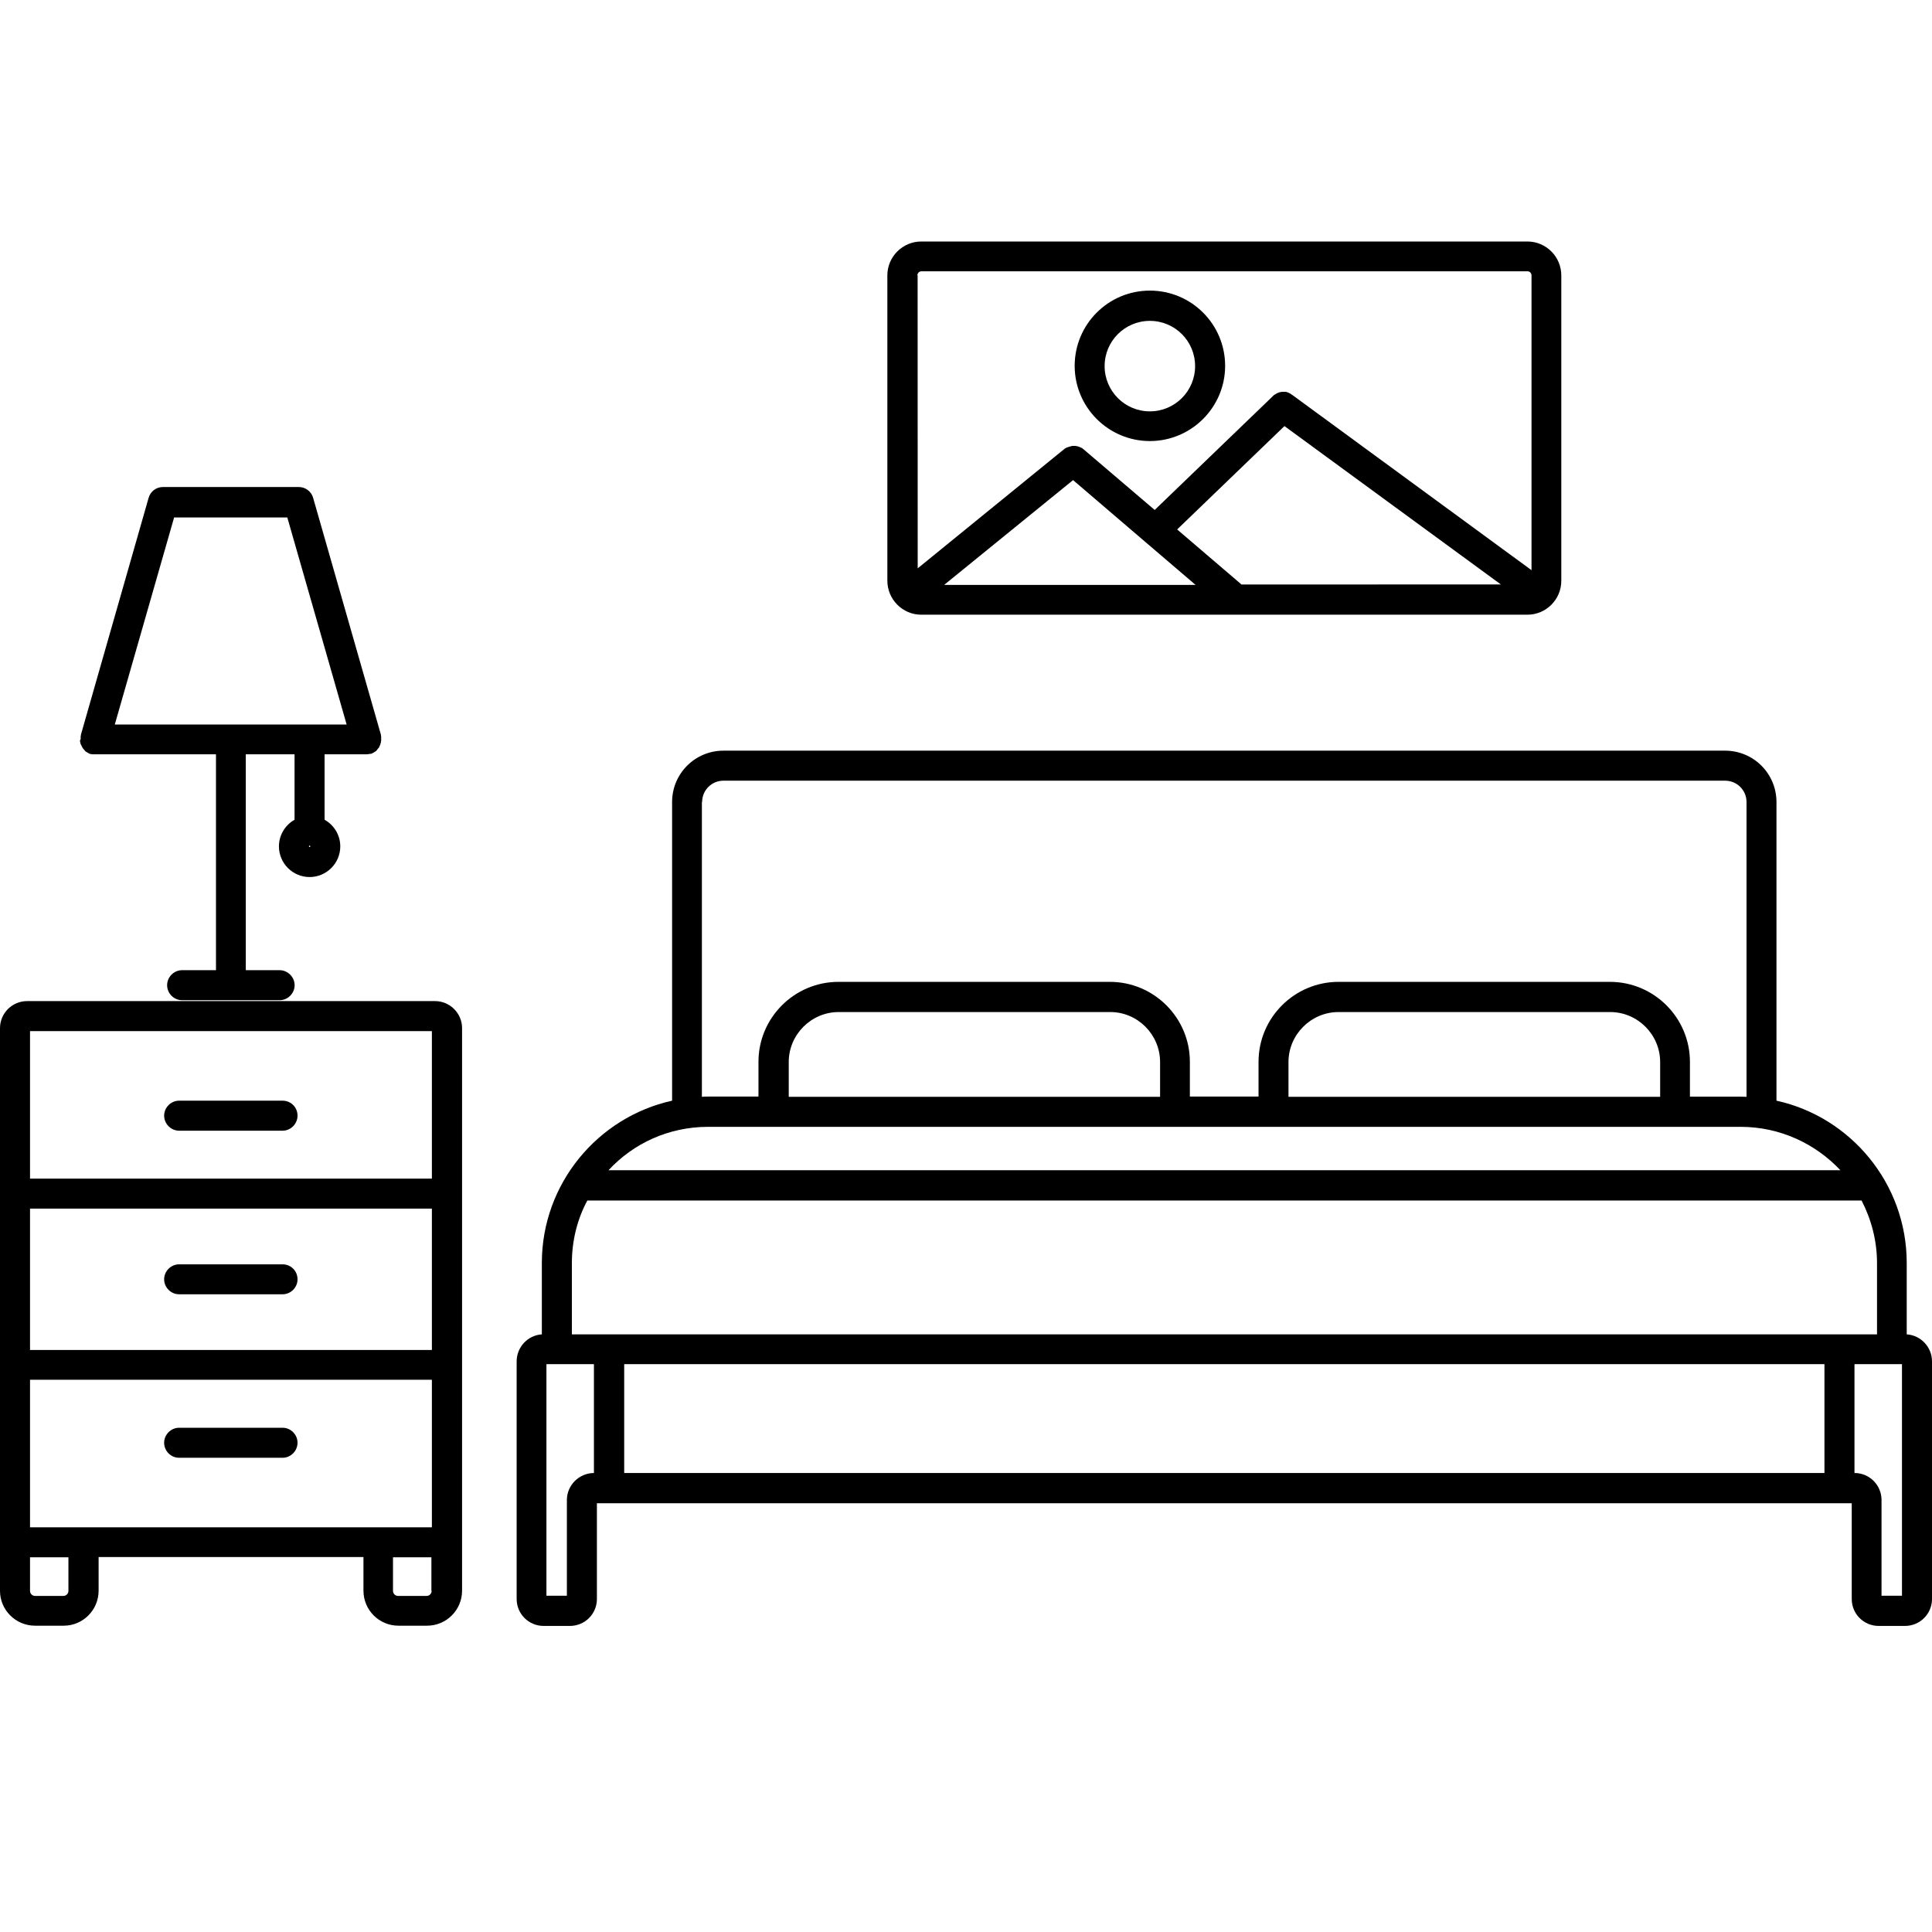 <svg width="24" height="24" viewBox="0 0 24 24" fill="none" xmlns="http://www.w3.org/2000/svg">
<g clip-path="url(#clip0_850_33802)">
<path d="M23.686 16.576V15.689C23.686 14.704 22.992 13.876 22.068 13.673V9.963C22.068 9.61 21.783 9.325 21.43 9.325L8.987 9.325C8.634 9.325 8.349 9.61 8.349 9.963V13.673C7.426 13.877 6.731 14.704 6.731 15.689V16.576C6.556 16.587 6.418 16.734 6.418 16.912V19.863C6.418 20.049 6.568 20.198 6.754 20.198H7.079C7.265 20.198 7.415 20.049 7.415 19.863V18.674H23.003V19.863C23.003 20.049 23.152 20.198 23.339 20.198H23.663C23.85 20.198 24 20.049 24 19.863L24 16.912C24 16.734 23.861 16.587 23.686 16.576L23.686 16.576ZM8.722 9.963C8.722 9.816 8.841 9.698 8.987 9.698L21.43 9.698C21.577 9.698 21.696 9.816 21.696 9.963V13.625C21.67 13.625 21.648 13.623 21.622 13.623H20.993V13.191C20.993 12.643 20.547 12.197 19.999 12.197L16.628 12.197C16.08 12.197 15.634 12.643 15.634 13.19V13.622H14.781V13.19C14.781 12.643 14.335 12.197 13.787 12.197H10.416C9.868 12.197 9.422 12.643 9.422 13.19V13.622H8.793C8.767 13.622 8.745 13.622 8.719 13.625V9.963L8.722 9.963ZM20.623 13.193V13.625H16.006V13.193C16.006 12.852 16.286 12.572 16.628 12.572H20.002C20.343 12.572 20.623 12.852 20.623 13.193H20.623ZM14.411 13.193V13.625H9.798V13.193C9.798 12.852 10.077 12.572 10.419 12.572H13.793C14.132 12.572 14.411 12.852 14.411 13.193ZM8.796 13.998H21.623C22.111 13.998 22.552 14.207 22.862 14.537H7.559C7.867 14.204 8.307 13.998 8.796 13.998H8.796ZM7.381 18.298C7.195 18.298 7.042 18.448 7.042 18.634V19.823H6.788V16.946H7.378V18.298L7.381 18.298ZM22.664 18.298H7.754V16.946H22.664V18.298ZM22.851 16.576H7.104V15.692C7.104 15.41 7.172 15.144 7.296 14.913H23.125C23.246 15.147 23.317 15.412 23.317 15.692V16.576H22.851ZM23.627 19.823H23.373V18.634C23.373 18.448 23.223 18.298 23.037 18.298V16.946H23.627L23.627 19.823Z" fill="black"/>
<path d="M11.444 7.636H18.974C19.206 7.636 19.395 7.447 19.395 7.215V3.421C19.395 3.189 19.206 3 18.974 3H11.444C11.213 3 11.023 3.189 11.023 3.421V7.213C11.023 7.447 11.213 7.636 11.444 7.636V7.636ZM11.732 7.263L13.33 5.964L14.225 6.73L14.852 7.266L11.732 7.266V7.263ZM15.425 7.263L14.623 6.577L15.956 5.293L18.644 7.26L15.425 7.261V7.263ZM11.396 3.421C11.396 3.393 11.419 3.37 11.447 3.37H18.974C19.003 3.37 19.025 3.393 19.025 3.421V7.083L16.049 4.903H16.047C16.044 4.9 16.038 4.897 16.035 4.895L16.033 4.892C16.03 4.889 16.024 4.886 16.021 4.886C16.019 4.886 16.019 4.883 16.016 4.883C16.013 4.881 16.007 4.881 16.005 4.878C16.002 4.878 16.002 4.878 15.999 4.875C15.996 4.875 15.99 4.872 15.988 4.872C15.985 4.872 15.985 4.872 15.982 4.869C15.979 4.869 15.973 4.867 15.971 4.867H15.965H15.954H15.948H15.934H15.931C15.925 4.867 15.922 4.867 15.917 4.869H15.914C15.908 4.869 15.903 4.872 15.9 4.872H15.897C15.891 4.872 15.889 4.875 15.883 4.878H15.88C15.874 4.881 15.872 4.881 15.866 4.884C15.866 4.884 15.863 4.884 15.863 4.886C15.861 4.889 15.855 4.889 15.852 4.892C15.849 4.892 15.849 4.895 15.846 4.895C15.844 4.898 15.841 4.898 15.838 4.901C15.835 4.901 15.835 4.903 15.832 4.903C15.829 4.906 15.826 4.909 15.824 4.909C15.821 4.912 15.818 4.912 15.818 4.915C15.818 4.915 15.815 4.915 15.815 4.918L14.344 6.335L13.46 5.581C13.458 5.578 13.452 5.575 13.449 5.573L13.447 5.57C13.444 5.567 13.438 5.564 13.435 5.564C13.432 5.564 13.432 5.561 13.43 5.561C13.427 5.559 13.424 5.559 13.418 5.556C13.416 5.556 13.413 5.553 13.413 5.553C13.41 5.553 13.407 5.55 13.404 5.55C13.401 5.55 13.398 5.547 13.396 5.547C13.393 5.547 13.39 5.547 13.387 5.545C13.384 5.545 13.382 5.542 13.379 5.542H13.37C13.367 5.542 13.365 5.542 13.362 5.539H13.353H13.345H13.334H13.325C13.322 5.539 13.317 5.539 13.314 5.542H13.308C13.306 5.542 13.3 5.545 13.297 5.545C13.294 5.545 13.294 5.545 13.291 5.547C13.289 5.547 13.286 5.55 13.28 5.55C13.277 5.55 13.274 5.553 13.272 5.553C13.269 5.553 13.266 5.556 13.263 5.556C13.26 5.556 13.257 5.558 13.255 5.558C13.252 5.558 13.252 5.561 13.249 5.561C13.246 5.564 13.243 5.564 13.238 5.567C13.235 5.567 13.235 5.57 13.232 5.57C13.229 5.572 13.226 5.575 13.221 5.578L11.4 7.06L11.399 3.421L11.396 3.421Z" fill="black"/>
<path d="M14.284 5.479C14.798 5.479 15.219 5.061 15.219 4.545C15.219 4.028 14.801 3.61 14.284 3.61C13.768 3.61 13.35 4.028 13.35 4.545C13.35 5.061 13.77 5.479 14.284 5.479ZM14.284 3.986C14.595 3.986 14.846 4.237 14.846 4.548C14.846 4.858 14.595 5.11 14.284 5.11C13.973 5.11 13.722 4.858 13.722 4.548C13.722 4.237 13.973 3.986 14.284 3.986Z" fill="black"/>
<path d="M0.435 20.195H0.791C1.031 20.195 1.225 20 1.225 19.76V19.342H4.515V19.76C4.515 20 4.709 20.195 4.95 20.195H5.305C5.545 20.195 5.74 20 5.74 19.76V12.772C5.74 12.588 5.59 12.436 5.404 12.436H0.336C0.152 12.436 0 12.586 0 12.772V19.763C0 20 0.195 20.195 0.435 20.195L0.435 20.195ZM5.362 19.763C5.362 19.797 5.334 19.825 5.3 19.825H4.944C4.91 19.825 4.882 19.797 4.882 19.763V19.345H5.359L5.359 19.763H5.362ZM0.373 12.809H5.365V14.641H0.373V12.809ZM0.373 15.014H5.365V16.77H0.373V15.014ZM0.373 17.14H5.365V18.973H0.373V17.14ZM0.373 19.345H0.85V19.763C0.85 19.797 0.822 19.825 0.788 19.825H0.435C0.401 19.825 0.373 19.797 0.373 19.763L0.373 19.345Z" fill="black"/>
<path d="M3.51 13.673H2.225C2.124 13.673 2.039 13.758 2.039 13.859C2.039 13.961 2.124 14.046 2.225 14.046H3.51C3.612 14.046 3.696 13.961 3.696 13.859C3.696 13.755 3.614 13.673 3.51 13.673Z" fill="black"/>
<path d="M3.51 15.706H2.225C2.124 15.706 2.039 15.79 2.039 15.892C2.039 15.994 2.124 16.078 2.225 16.078H3.51C3.612 16.078 3.696 15.994 3.696 15.892C3.696 15.788 3.614 15.706 3.51 15.706Z" fill="black"/>
<path d="M2.225 18.109H3.51C3.612 18.109 3.696 18.024 3.696 17.922C3.696 17.821 3.612 17.736 3.51 17.736H2.225C2.124 17.736 2.039 17.821 2.039 17.922C2.039 18.024 2.121 18.109 2.225 18.109Z" fill="black"/>
<path d="M0.994 9.201V9.206C0.994 9.209 0.994 9.215 0.997 9.218V9.226C0.997 9.229 1 9.232 1 9.234C1 9.237 1.002 9.24 1.002 9.243C1.002 9.246 1.005 9.246 1.005 9.249C1.005 9.251 1.008 9.257 1.011 9.26C1.011 9.263 1.014 9.263 1.014 9.266C1.016 9.268 1.016 9.274 1.019 9.277C1.019 9.28 1.022 9.28 1.022 9.283C1.025 9.285 1.025 9.288 1.028 9.294C1.031 9.297 1.031 9.299 1.034 9.299C1.036 9.302 1.036 9.305 1.039 9.308C1.042 9.311 1.045 9.314 1.048 9.316C1.051 9.319 1.051 9.319 1.051 9.322C1.053 9.325 1.056 9.328 1.059 9.331L1.062 9.333C1.065 9.336 1.067 9.339 1.07 9.339C1.073 9.339 1.073 9.342 1.076 9.342C1.079 9.345 1.082 9.345 1.084 9.348C1.087 9.35 1.09 9.35 1.093 9.353C1.096 9.353 1.099 9.356 1.099 9.356C1.101 9.359 1.104 9.359 1.11 9.362C1.113 9.362 1.113 9.362 1.116 9.364C1.118 9.367 1.124 9.367 1.127 9.367H1.132C1.135 9.367 1.141 9.37 1.144 9.37H1.152H1.161H1.172H1.178H2.683V12.052H2.262C2.16 12.052 2.076 12.137 2.076 12.239C2.076 12.34 2.16 12.425 2.262 12.425H3.473C3.575 12.425 3.66 12.34 3.66 12.239C3.66 12.137 3.575 12.052 3.473 12.052H3.053V9.37H3.659V10.183C3.544 10.248 3.465 10.373 3.465 10.514C3.465 10.722 3.634 10.895 3.846 10.895C4.055 10.895 4.227 10.725 4.227 10.514C4.227 10.372 4.148 10.248 4.032 10.183V9.37H4.554H4.557C4.566 9.37 4.571 9.37 4.577 9.367H4.583C4.588 9.367 4.597 9.364 4.602 9.364H4.605C4.608 9.364 4.614 9.362 4.616 9.362C4.619 9.362 4.619 9.362 4.622 9.359C4.625 9.356 4.628 9.356 4.633 9.353C4.636 9.353 4.639 9.35 4.639 9.35C4.642 9.348 4.645 9.348 4.647 9.345C4.65 9.342 4.653 9.342 4.656 9.339C4.659 9.339 4.659 9.336 4.662 9.336C4.664 9.334 4.667 9.331 4.67 9.331L4.673 9.328C4.676 9.325 4.678 9.322 4.681 9.319C4.684 9.317 4.684 9.317 4.684 9.314L4.692 9.305C4.695 9.302 4.695 9.299 4.698 9.297C4.701 9.294 4.701 9.291 4.704 9.291C4.707 9.288 4.71 9.285 4.71 9.28C4.71 9.277 4.712 9.277 4.712 9.274C4.715 9.271 4.715 9.266 4.718 9.263C4.718 9.26 4.721 9.26 4.721 9.257C4.724 9.254 4.724 9.249 4.724 9.246C4.724 9.243 4.726 9.243 4.726 9.24C4.726 9.237 4.729 9.234 4.729 9.232C4.729 9.229 4.732 9.226 4.732 9.223V9.215C4.732 9.212 4.732 9.206 4.735 9.204V9.198V9.184V9.181V9.175V9.164V9.156V9.147C4.735 9.144 4.732 9.139 4.732 9.136V9.13V9.127L3.89 6.185C3.868 6.106 3.795 6.05 3.713 6.05H2.024C1.942 6.05 1.869 6.103 1.846 6.185L1.005 9.127V9.13V9.136C1.005 9.139 1.002 9.144 1.002 9.147V9.156V9.164V9.175V9.181V9.184C0.994 9.192 0.994 9.195 0.994 9.201H0.994ZM3.846 10.522C3.84 10.522 3.838 10.519 3.838 10.514C3.838 10.508 3.84 10.505 3.846 10.505C3.852 10.505 3.854 10.508 3.854 10.514C3.854 10.519 3.852 10.522 3.846 10.522ZM2.163 6.428H3.569L4.306 9H1.426L2.163 6.428Z" fill="black"/>
</g>
<defs>
<clipPath id="clip0_850_33802">
<rect width="24" height="24" fill="white"/>
</clipPath>
</defs>
</svg>
